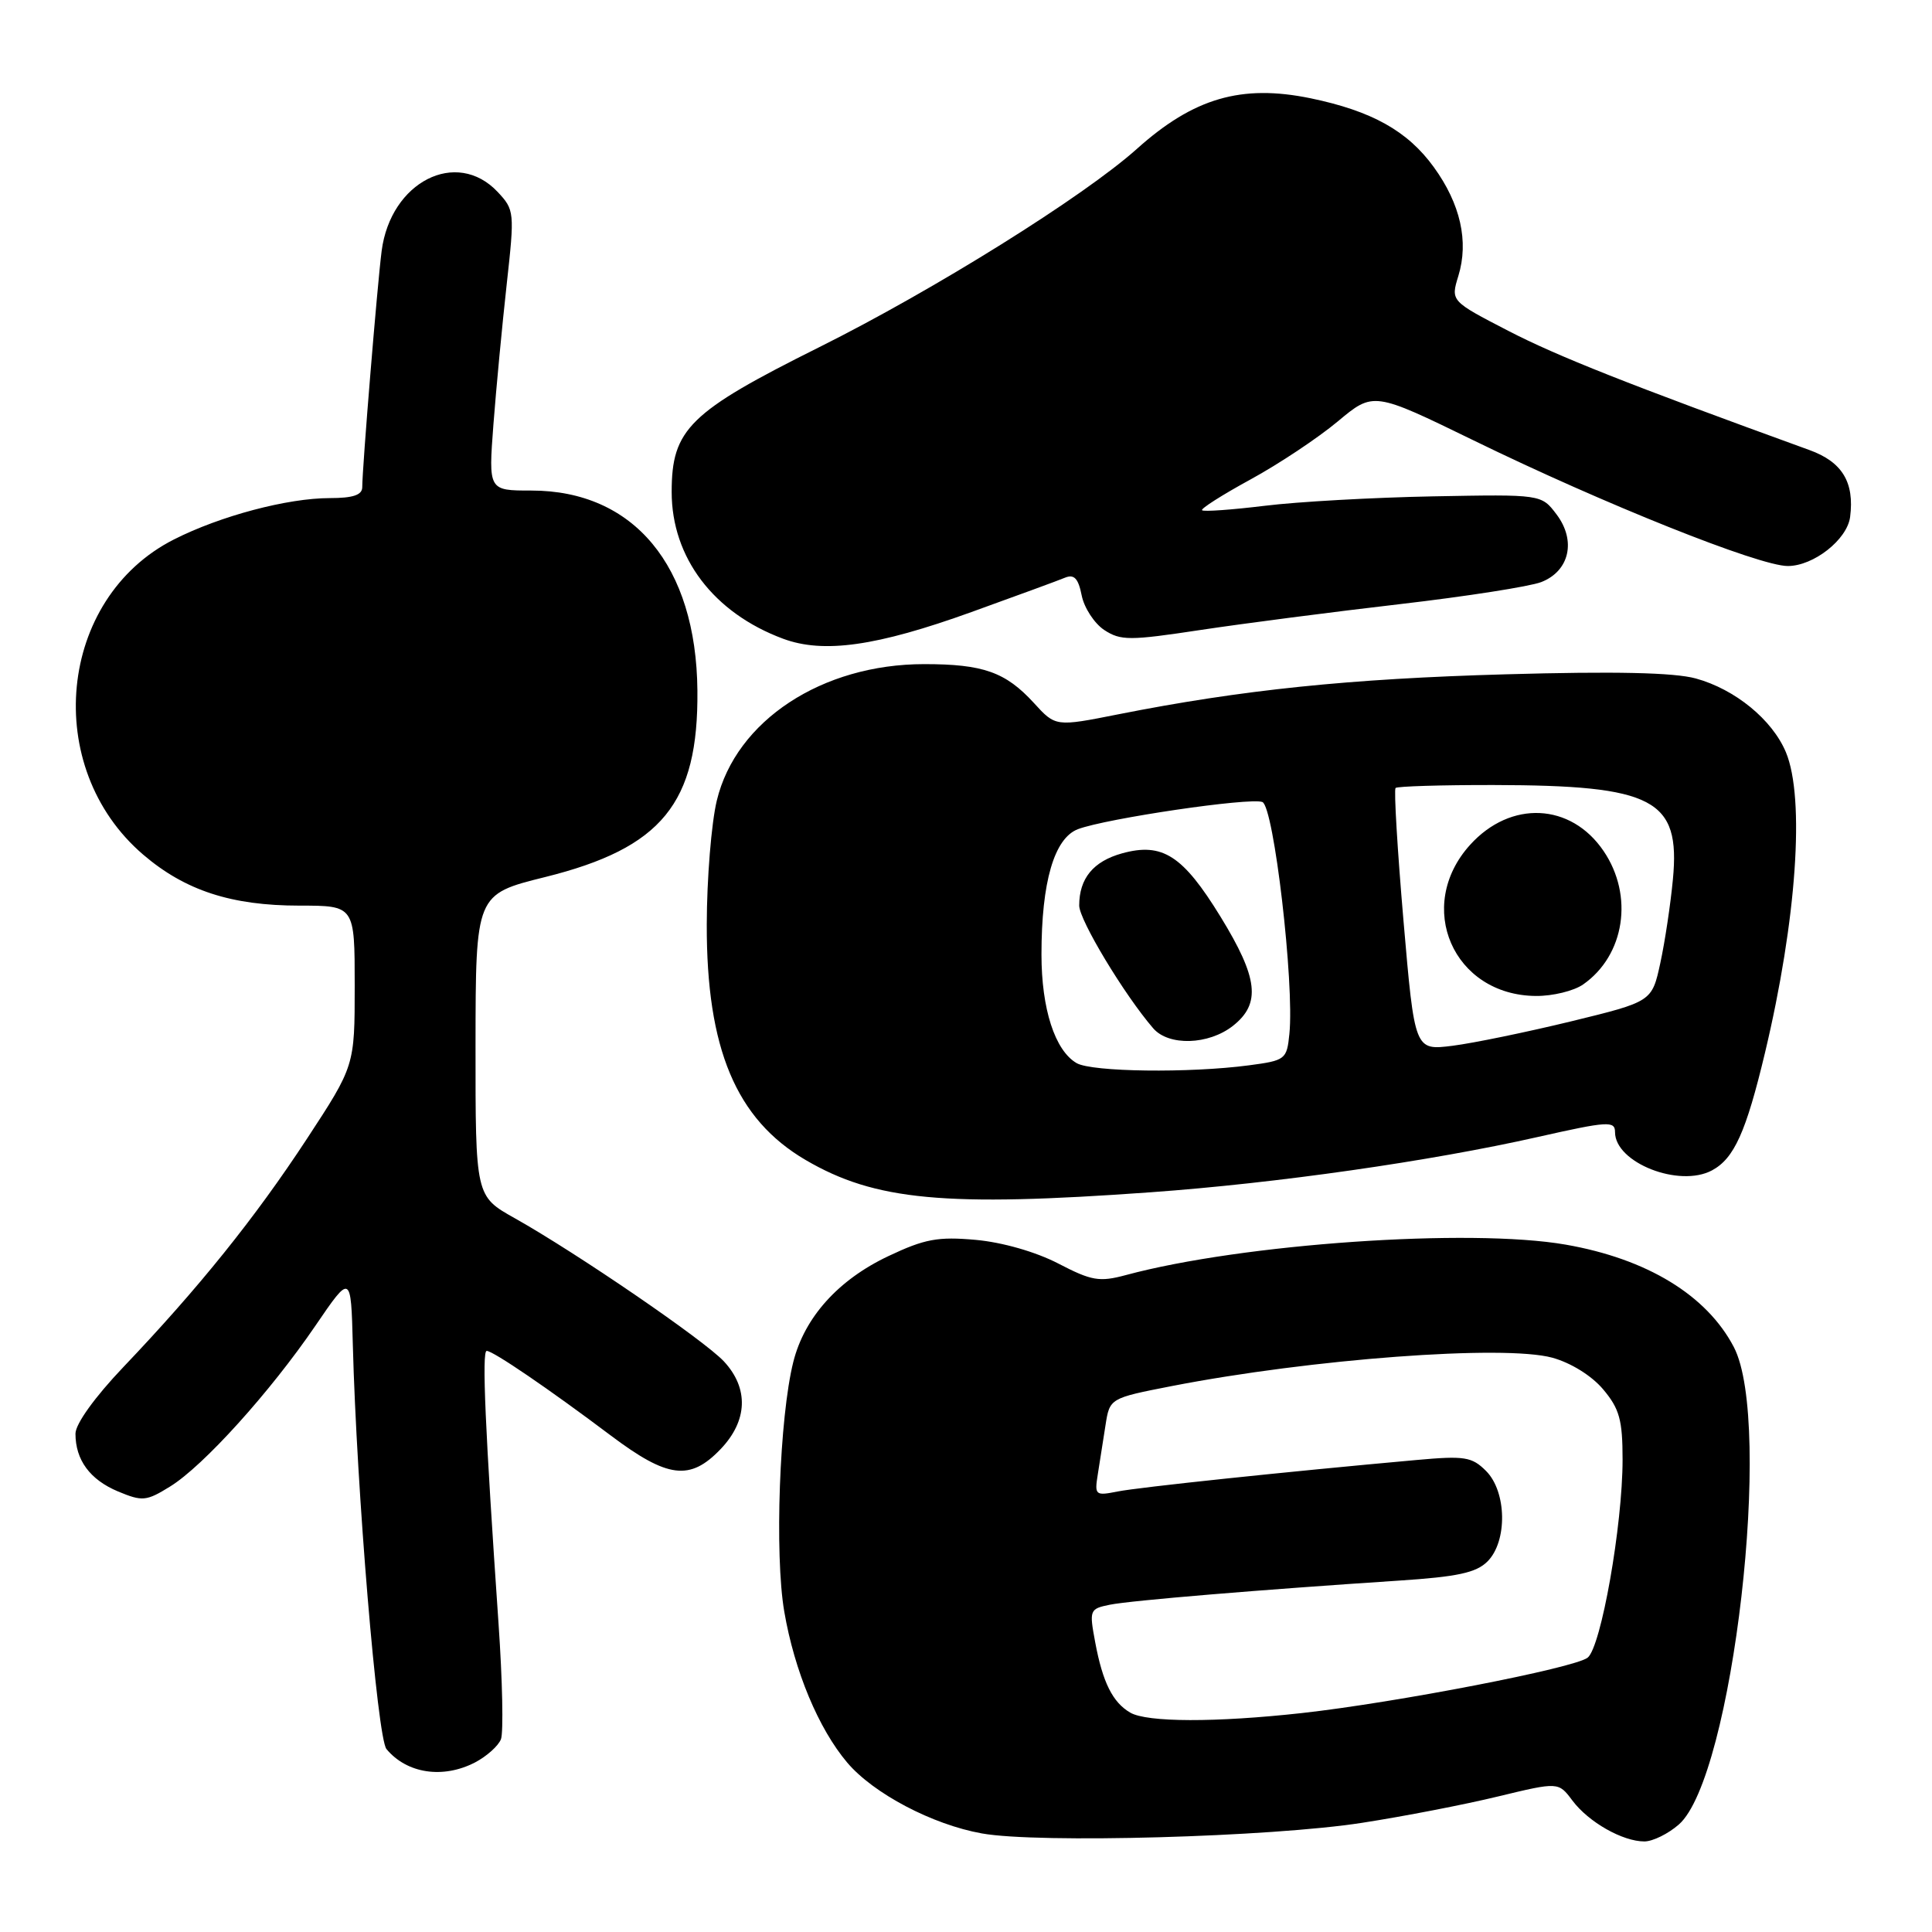<?xml version="1.0" encoding="UTF-8" standalone="no"?>
<!DOCTYPE svg PUBLIC "-//W3C//DTD SVG 1.1//EN" "http://www.w3.org/Graphics/SVG/1.1/DTD/svg11.dtd" >
<svg xmlns="http://www.w3.org/2000/svg" xmlns:xlink="http://www.w3.org/1999/xlink" version="1.1" viewBox="0 0 256 256">
 <g >
 <path fill="currentColor"
d=" M 180.50 241.53 C 186.00 240.68 194.10 239.11 198.50 238.04 C 206.50 236.11 206.50 236.11 208.35 238.58 C 210.49 241.44 215.00 244.00 217.89 244.00 C 218.99 244.00 221.05 242.99 222.46 241.75 C 229.59 235.51 235.00 188.56 229.74 178.49 C 226.15 171.62 218.24 166.80 207.46 164.92 C 194.79 162.71 164.59 164.80 149.20 168.95 C 145.67 169.90 144.65 169.72 140.22 167.42 C 137.25 165.88 132.82 164.61 129.30 164.29 C 124.28 163.84 122.53 164.16 117.72 166.44 C 111.07 169.58 106.60 174.56 105.12 180.45 C 103.28 187.75 102.62 205.99 103.92 213.55 C 105.27 221.42 108.46 229.06 112.26 233.55 C 115.73 237.65 123.55 241.77 130.11 242.94 C 137.56 244.28 168.39 243.42 180.50 241.53 Z  M 62.93 233.54 C 64.48 232.73 66.04 231.34 66.38 230.45 C 66.72 229.55 66.58 222.67 66.06 215.16 C 64.29 189.43 63.83 179.00 64.49 179.00 C 65.33 179.00 72.74 184.05 80.90 190.19 C 88.48 195.89 91.42 196.26 95.48 192.02 C 99.08 188.26 99.24 183.96 95.92 180.39 C 93.28 177.57 76.51 166.09 68.21 161.42 C 63.00 158.50 63.00 158.50 63.01 138.50 C 63.03 118.50 63.03 118.50 72.21 116.22 C 87.71 112.37 92.55 106.44 92.41 91.50 C 92.26 74.96 83.98 65.00 70.40 65.00 C 64.72 65.00 64.72 65.00 65.38 56.25 C 65.75 51.44 66.54 43.08 67.14 37.68 C 68.20 28.10 68.17 27.81 65.94 25.43 C 60.49 19.64 51.76 24.08 50.57 33.25 C 50.00 37.65 48.00 62.00 48.00 64.55 C 48.00 65.59 46.78 66.00 43.71 66.00 C 38.10 66.00 29.20 68.36 23.05 71.48 C 7.65 79.28 5.47 101.69 18.98 113.25 C 24.53 118.00 30.66 120.00 39.68 120.00 C 47.00 120.00 47.00 120.00 47.00 130.61 C 47.00 141.23 47.00 141.23 40.64 150.94 C 33.77 161.41 26.36 170.63 16.34 181.15 C 12.56 185.12 10.00 188.68 10.00 189.97 C 10.00 193.46 11.92 196.07 15.65 197.63 C 18.87 198.97 19.39 198.92 22.54 196.97 C 26.94 194.26 35.80 184.45 41.79 175.67 C 46.50 168.77 46.50 168.77 46.75 178.14 C 47.25 197.37 49.99 230.29 51.21 231.76 C 53.91 235.01 58.68 235.73 62.93 233.54 Z  M 152.50 157.98 C 169.09 156.79 189.54 153.87 203.75 150.66 C 213.07 148.56 214.00 148.50 214.00 150.02 C 214.00 154.06 222.50 157.41 226.85 155.08 C 229.78 153.51 231.36 150.01 233.87 139.50 C 238.06 121.93 239.19 105.78 236.64 99.67 C 234.83 95.36 229.91 91.33 224.70 89.90 C 221.81 89.11 213.97 88.94 199.50 89.35 C 178.83 89.93 164.58 91.40 148.18 94.65 C 139.87 96.30 139.87 96.30 136.99 93.14 C 133.24 89.05 130.28 88.00 122.47 88.00 C 108.91 88.00 97.53 95.49 94.98 106.08 C 94.26 109.06 93.66 116.45 93.65 122.50 C 93.61 138.95 97.53 148.30 106.74 153.70 C 115.94 159.08 125.18 159.95 152.50 157.98 Z  M 128.72 81.10 C 134.65 78.96 140.23 76.92 141.11 76.55 C 142.33 76.05 142.88 76.63 143.33 78.90 C 143.66 80.55 145.01 82.61 146.32 83.48 C 148.50 84.90 149.67 84.90 159.11 83.47 C 164.82 82.61 176.70 81.07 185.50 80.05 C 194.30 79.03 202.72 77.71 204.22 77.13 C 207.97 75.67 208.88 71.64 206.25 68.16 C 204.24 65.50 204.24 65.50 189.87 65.77 C 181.97 65.92 171.93 66.48 167.58 67.02 C 163.22 67.55 159.49 67.82 159.28 67.61 C 159.07 67.41 161.96 65.57 165.70 63.53 C 169.44 61.49 174.64 58.03 177.25 55.85 C 181.99 51.89 181.99 51.89 195.25 58.35 C 212.50 66.77 233.09 75.00 236.89 75.00 C 240.31 75.00 244.76 71.50 245.15 68.50 C 245.74 63.90 244.10 61.20 239.75 59.63 C 215.80 50.94 206.36 47.20 199.86 43.84 C 192.22 39.89 192.22 39.89 193.24 36.56 C 194.64 32.00 193.52 27.02 189.99 22.15 C 186.52 17.35 181.76 14.70 173.65 13.02 C 164.50 11.14 158.17 12.98 150.65 19.72 C 143.62 26.02 123.80 38.40 108.56 46.00 C 91.31 54.60 89.00 56.87 89.00 65.19 C 89.00 73.89 94.56 81.21 103.75 84.63 C 109.12 86.63 116.16 85.63 128.72 81.10 Z  M 149.76 226.93 C 147.43 225.57 146.11 222.92 145.12 217.61 C 144.32 213.32 144.37 213.18 147.08 212.63 C 149.88 212.07 167.08 210.64 185.35 209.44 C 193.12 208.93 195.60 208.40 197.10 206.90 C 199.76 204.24 199.66 197.66 196.91 194.91 C 195.03 193.03 194.07 192.88 187.66 193.46 C 170.33 195.02 150.92 197.07 148.09 197.63 C 145.14 198.22 145.02 198.12 145.46 195.38 C 145.71 193.79 146.17 190.87 146.48 188.88 C 147.04 185.27 147.04 185.27 155.27 183.66 C 173.79 180.06 199.26 178.16 205.68 179.90 C 208.15 180.58 210.90 182.28 212.43 184.10 C 214.59 186.67 215.00 188.15 215.00 193.40 C 215.00 202.12 212.15 218.25 210.37 219.65 C 208.60 221.03 185.02 225.60 172.50 226.99 C 161.09 228.25 151.99 228.23 149.76 226.93 Z  M 142.66 140.87 C 139.78 139.20 138.00 133.68 138.00 126.47 C 138.00 116.86 139.69 111.07 142.83 109.87 C 146.58 108.45 165.63 105.64 167.27 106.27 C 168.79 106.86 171.53 130.33 170.85 137.00 C 170.51 140.38 170.33 140.52 165.50 141.16 C 157.60 142.21 144.68 142.04 142.66 140.87 Z  M 163.37 135.93 C 167.11 132.98 166.72 129.60 161.72 121.46 C 156.74 113.35 154.03 111.60 148.69 113.07 C 144.86 114.13 143.00 116.40 143.00 119.99 C 143.00 121.90 148.97 131.81 152.80 136.25 C 154.85 138.63 160.14 138.47 163.37 135.93 Z  M 185.97 122.01 C 185.16 112.56 184.69 104.64 184.92 104.41 C 185.15 104.19 191.00 104.01 197.92 104.02 C 219.17 104.06 222.67 105.90 221.67 116.50 C 221.36 119.80 220.61 124.80 220.00 127.61 C 218.89 132.72 218.89 132.72 208.20 135.33 C 202.31 136.76 195.24 138.22 192.47 138.57 C 187.45 139.20 187.45 139.20 185.97 122.01 Z  M 209.78 130.44 C 215.30 126.58 216.50 118.67 212.48 112.76 C 208.15 106.38 200.17 106.01 194.80 111.94 C 187.42 120.09 192.56 131.90 203.53 131.97 C 205.74 131.99 208.56 131.30 209.78 130.44 Z "/>
</g>
</svg>